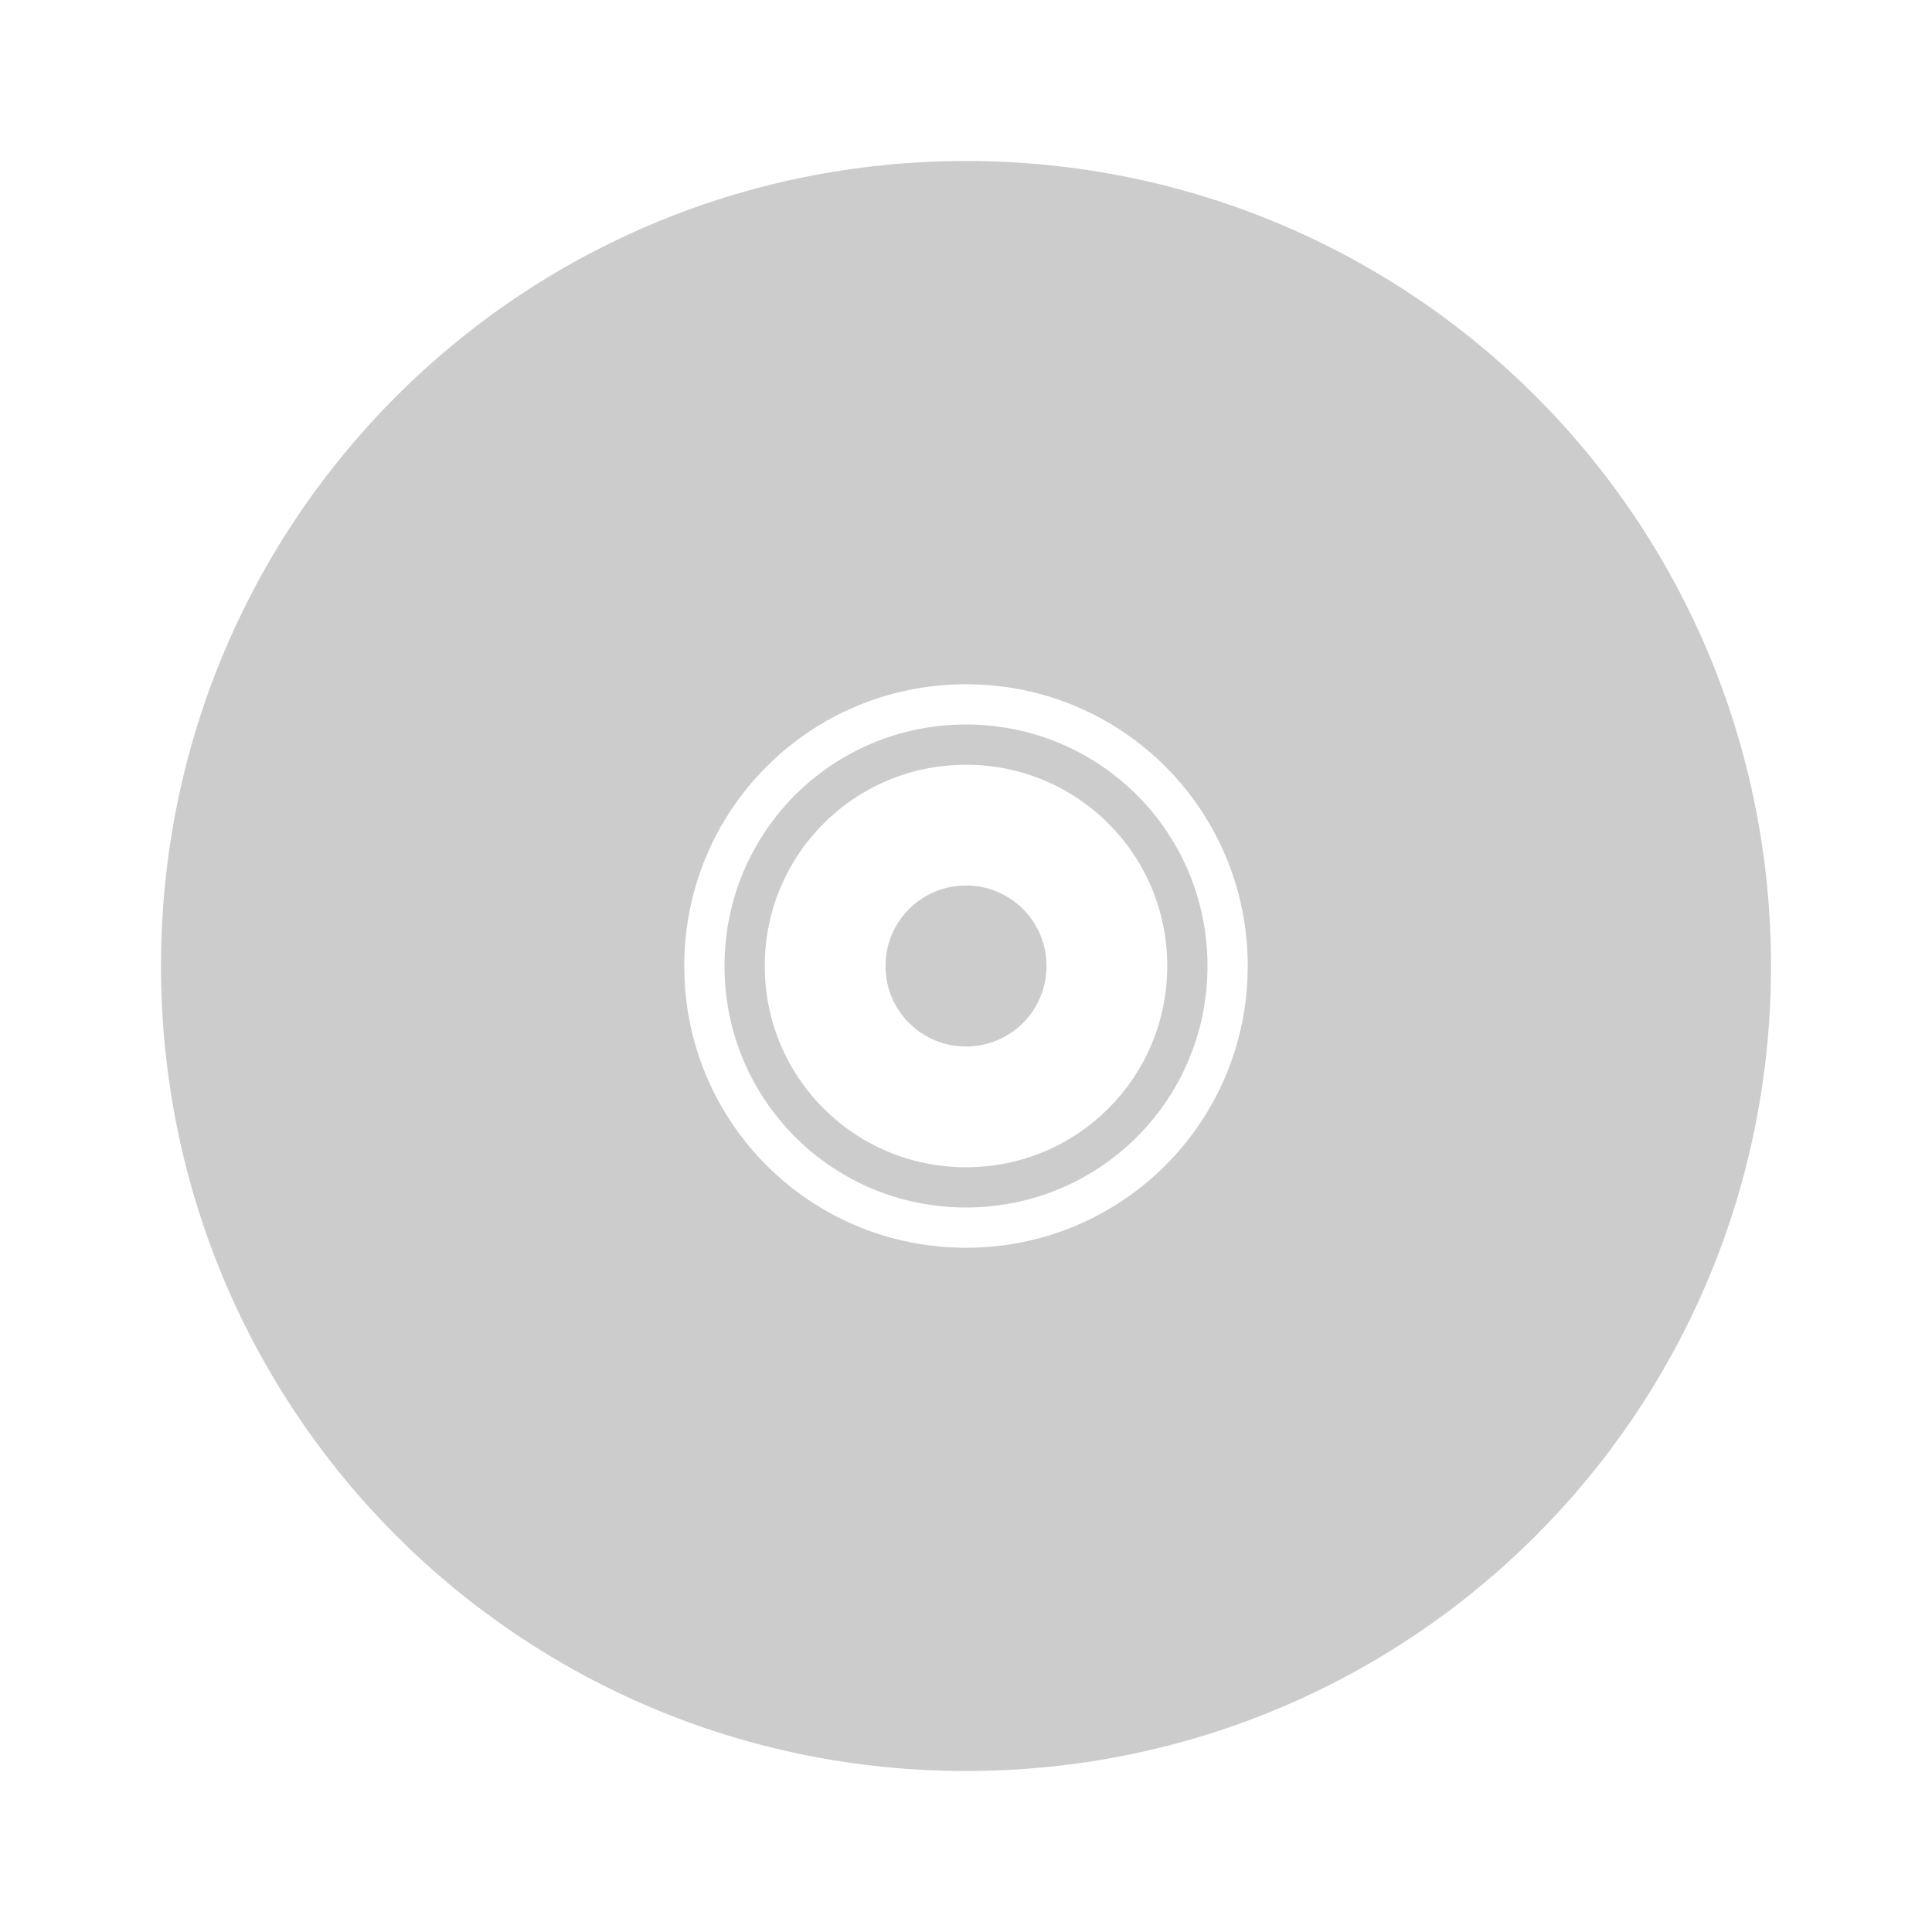 <?xml version="1.0" encoding="UTF-8" standalone="no"?>
<svg
   xmlns:dc="http://purl.org/dc/elements/1.1/"
   xmlns:cc="http://creativecommons.org/ns#"
   xmlns:rdf="http://www.w3.org/1999/02/22-rdf-syntax-ns#"
   xmlns:svg="http://www.w3.org/2000/svg"
   xmlns="http://www.w3.org/2000/svg"
   id="svg25"
   version="1.1"
   height="48"
   width="48">
  <defs
     id="defs7">
    <linearGradient
       gradientUnits="userSpaceOnUse"
       gradientTransform="matrix(0.118,0,0,0.118,-24.07,-85.62)"
       y2="506.8"
       y1="540.8"
       x2="409.57"
       x1="409.57"
       id="linearGradient4282">
      <stop
         id="stop2"
         stop-color="#2a2c2f"
         offset="0" />
      <stop
         id="stop4"
         stop-color="#424649"
         offset="1" />
    </linearGradient>
  </defs>
  <path
     id="rect9"
     d="M 24 4 C 12.92 4 4 12.92 4 24 C 4 35.08 12.92 44 24 44 C 35.08 44 44 35.08 44 24 C 44 12.92 35.08 4 24 4 z M 24 17 C 27.878 17 31 20.122 31 24 C 31 27.878 27.878 31 24 31 C 20.122 31 17 27.878 17 24 C 17 20.122 20.122 17 24 17 z M 24 18 C 20.676 18 18 20.676 18 24 C 18 27.324 20.676 30 24 30 C 27.324 30 30 27.324 30 24 C 30 20.676 27.324 18 24 18 z M 24 19 C 26.77 19 29 21.23 29 24 C 29 26.77 26.77 29 24 29 C 21.23 29 19 26.77 19 24 C 19 21.23 21.23 19 24 19 z M 24 22 C 22.892 22 22 22.892 22 24 C 22 25.108 22.892 26 24 26 C 25.108 26 26 25.108 26 24 C 26 22.892 25.108 22 24 22 z "
     style="fill:#cccccc" />
</svg>
